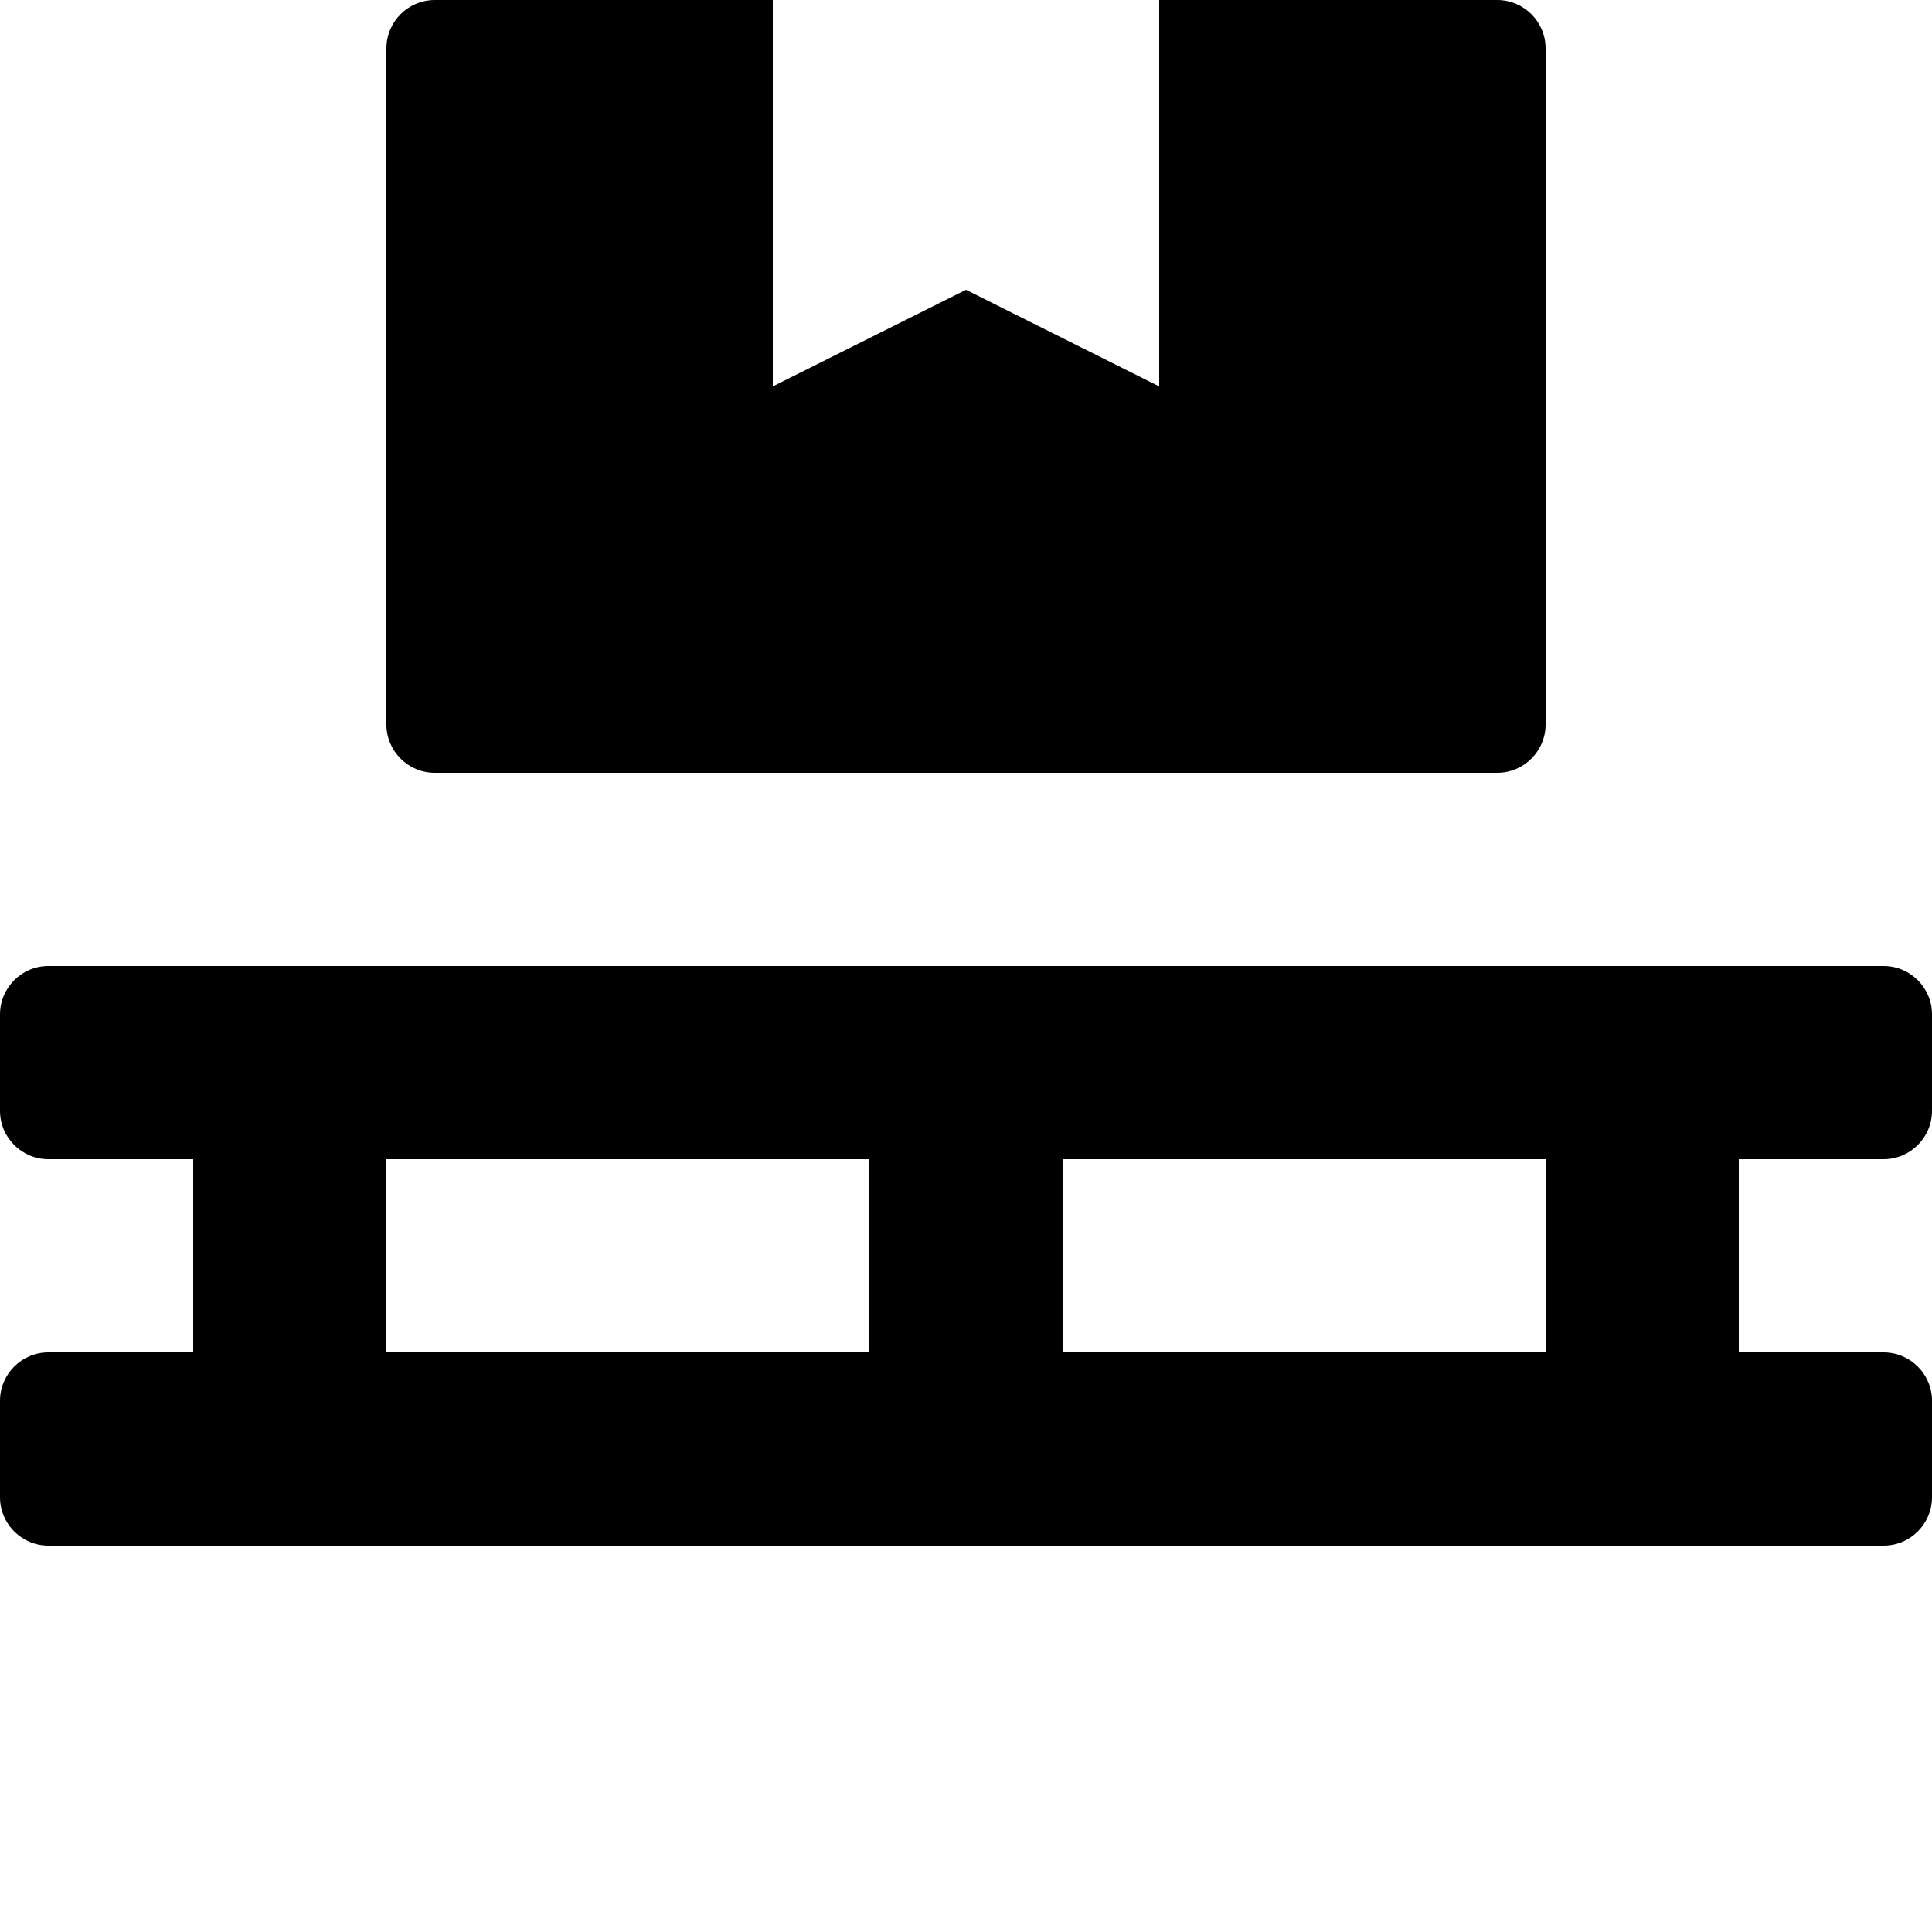 <svg xmlns="http://www.w3.org/2000/svg" viewBox="0 0 640 640"><path d="M144 0c-8.8 0-16 7.2-16 16v224c0 8.8 7.2 16 16 16h352c8.8 0 16-7.2 16-16V16c0-8.8-7.2-16-16-16H384v128l-64-32-64 32V0zM16 320c-8.8 0-16 7.2-16 16v32c0 8.8 7.2 16 16 16h48v64H16c-8.8 0-16 7.2-16 16v32c0 8.8 7.2 16 16 16h608c8.8 0 16-7.2 16-16v-32c0-8.8-7.2-16-16-16h-48v-64h48c8.8 0 16-7.2 16-16v-32c0-8.8-7.2-16-16-16zm112 64h160v64H128zm224 0h160v64H352z"/></svg>